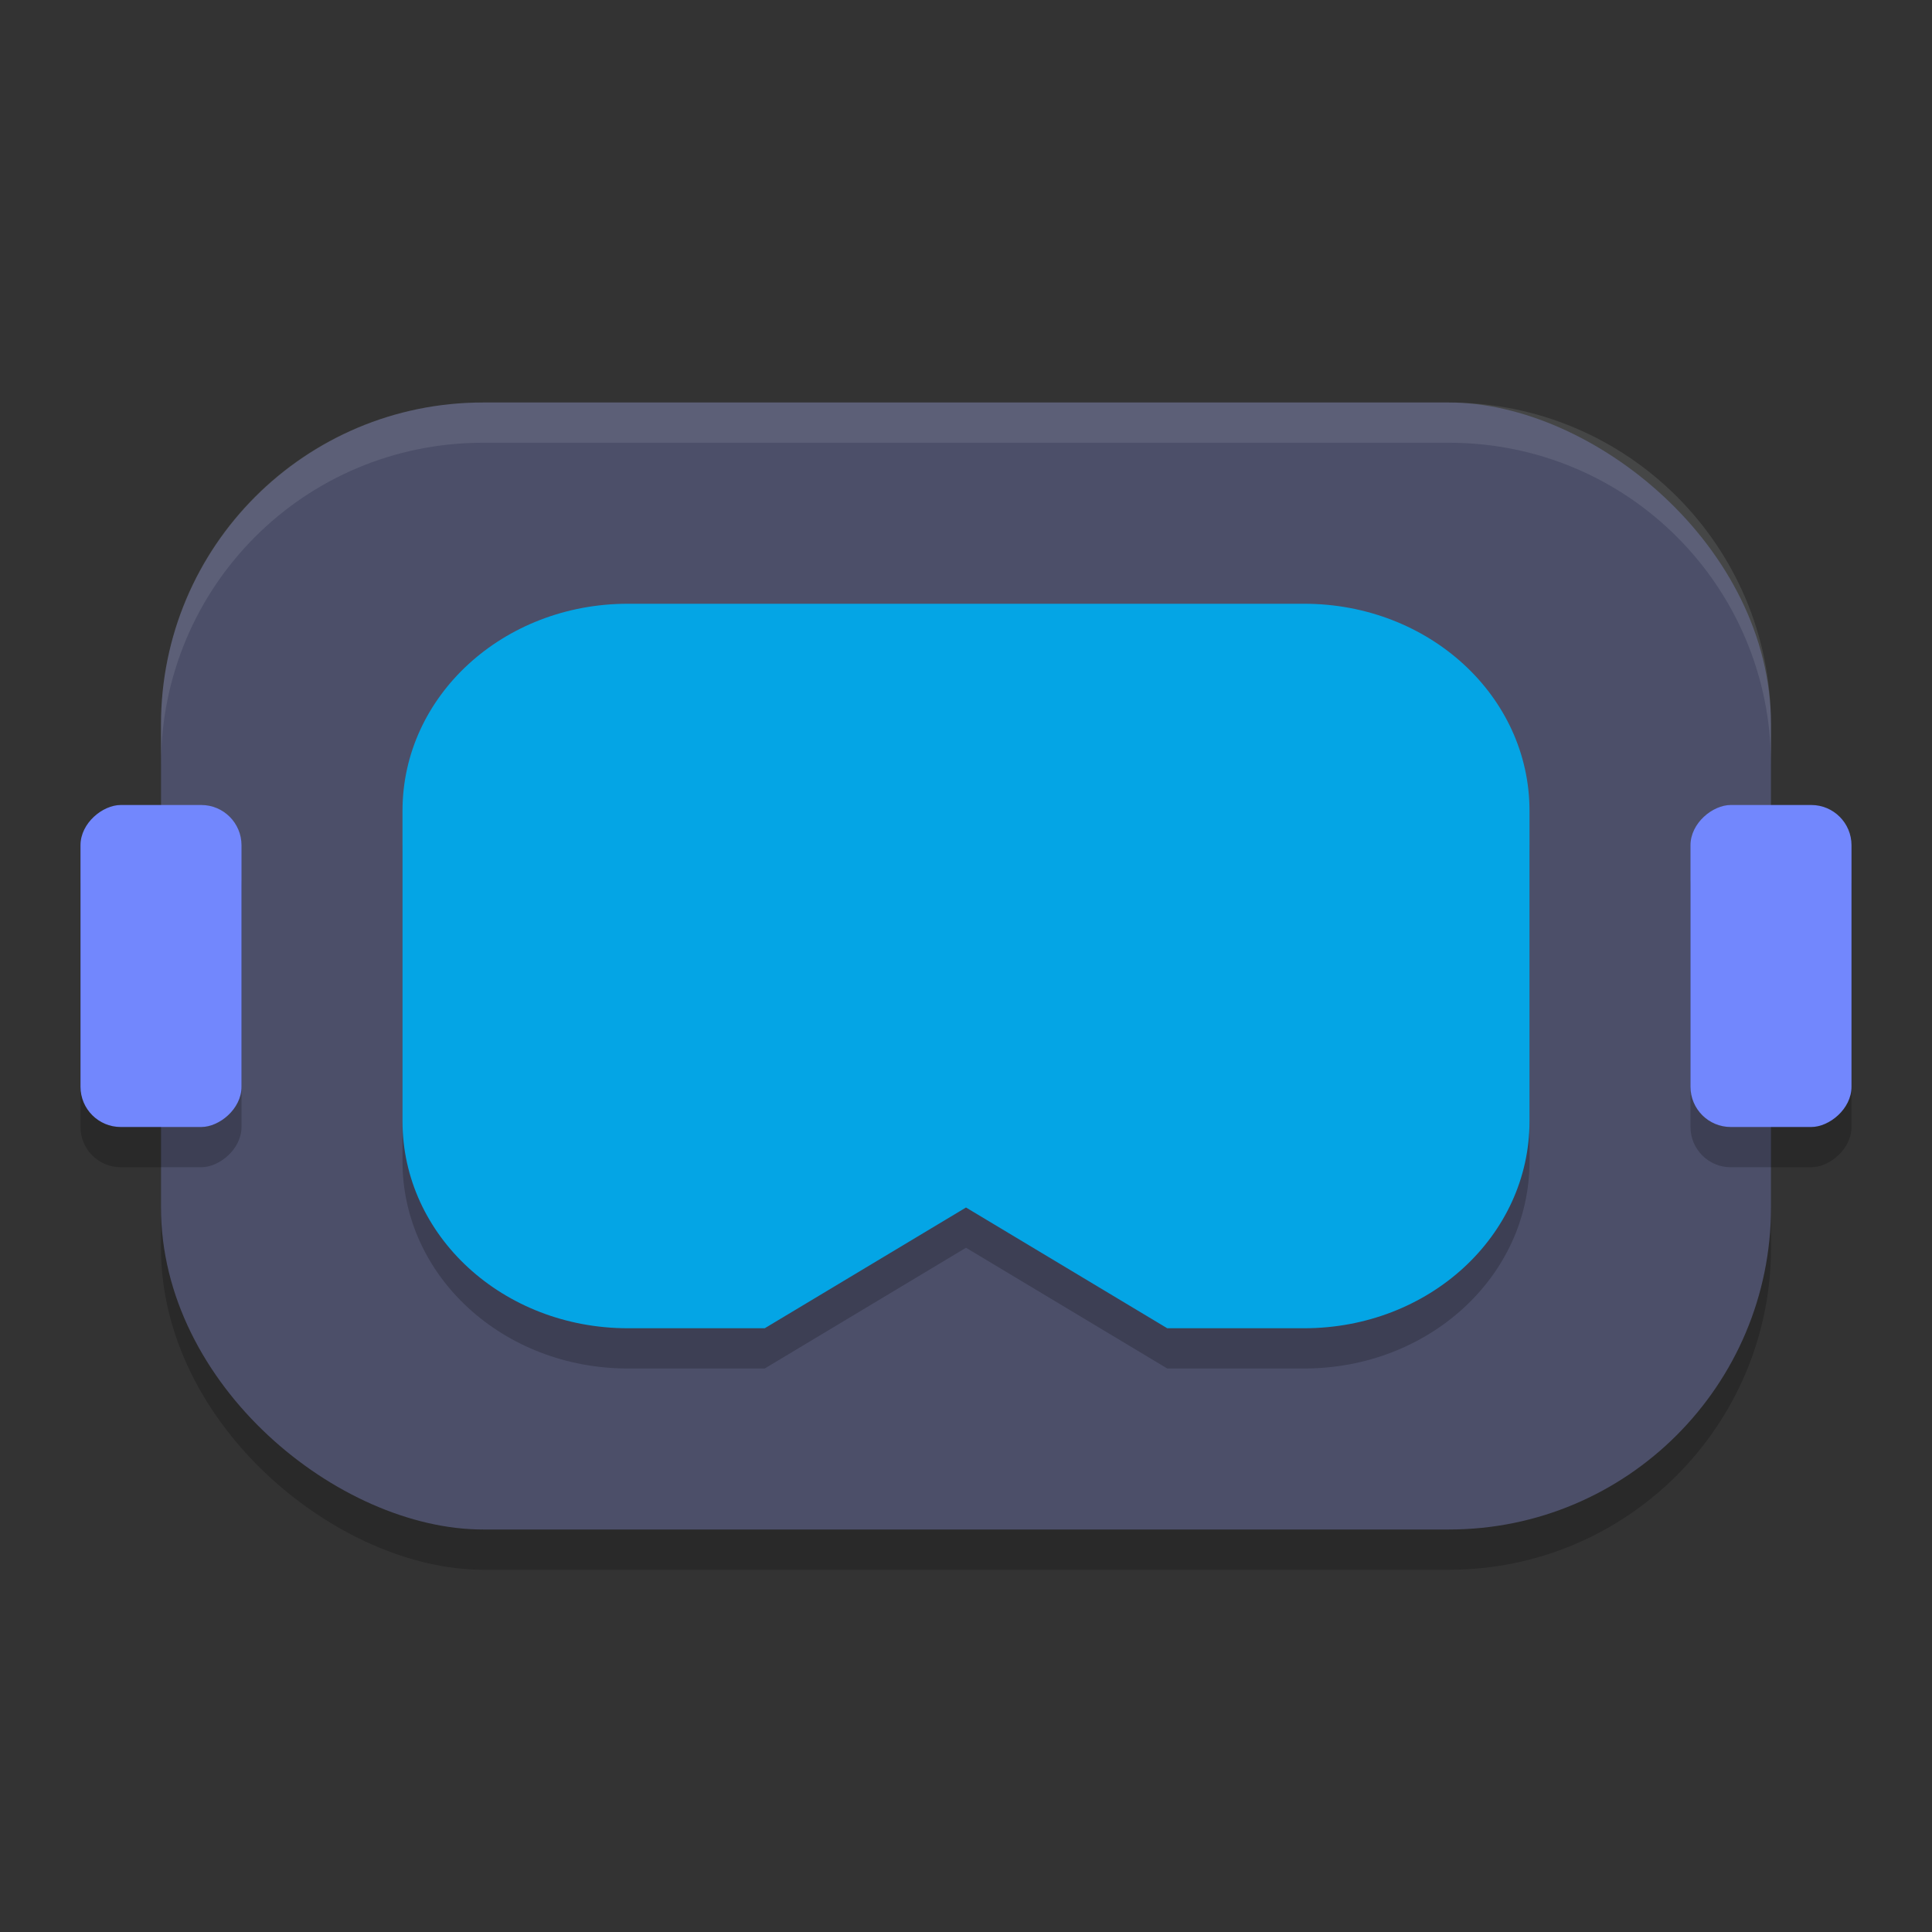 <svg xmlns="http://www.w3.org/2000/svg" width="48" height="48" version="1">
 <rect width="100%" height="100%" fill="#333333" stroke="none"/>
 <rect style="opacity:0.2" width="28" height="40" x="-39" y="-44" rx="8" ry="8" transform="matrix(0,-1,-1,0,0,0)"/>
 <rect style="fill:#4c4f69" width="28" height="40" x="-38" y="-44" rx="8" ry="8" transform="matrix(0,-1,-1,0,0,0)"/>
 <path style="opacity:0.2" d="M 38,28.857 V 21.143 C 38,18.294 35.502,16 32.4,16 H 15.6 C 12.498,16 10,18.294 10,21.143 v 7.714 C 10,31.706 12.498,34 15.6,34 H 19 l 5,-3 5,3 h 3.4 c 3.102,0 5.6,-2.294 5.6,-5.143 z"/>
 <path style="fill:#04a5e5" transform="matrix(0,-1,-1,0,0,0)" d="m -27.857,-38 h 7.714 C -17.294,-38 -15,-35.502 -15,-32.4 v 16.8 c 0,3.102 -2.294,5.6 -5.143,5.6 h -7.714 C -30.706,-10 -33,-12.498 -33,-15.6 V -19 l 3,-5 -3,-5 v -3.4 c 0,-3.102 2.294,-5.6 5.143,-5.6 z"/>
 <rect style="opacity:0.2" width="8" height="4" x="21" y="-6" rx="1" ry="1" transform="rotate(90)"/>
 <rect style="fill:#7287fd" width="8" height="4" x="20" y="-6" rx="1" ry="1" transform="rotate(90)"/>
 <rect style="opacity:0.2" width="8" height="4" x="21" y="-46" rx="1" ry="1" transform="rotate(90)"/>
 <rect style="fill:#7287fd" width="8" height="4" x="20" y="-46" rx="1" ry="1" transform="rotate(90)"/>
 <path style="fill:#eff1f5;opacity:0.1" d="M 12 10 C 7.568 10 4 13.568 4 18 L 4 19 C 4 14.568 7.568 11 12 11 L 36 11 C 40.432 11 44 14.568 44 19 L 44 18 C 44 13.568 40.432 10 36 10 L 12 10 z"/>
</svg>
